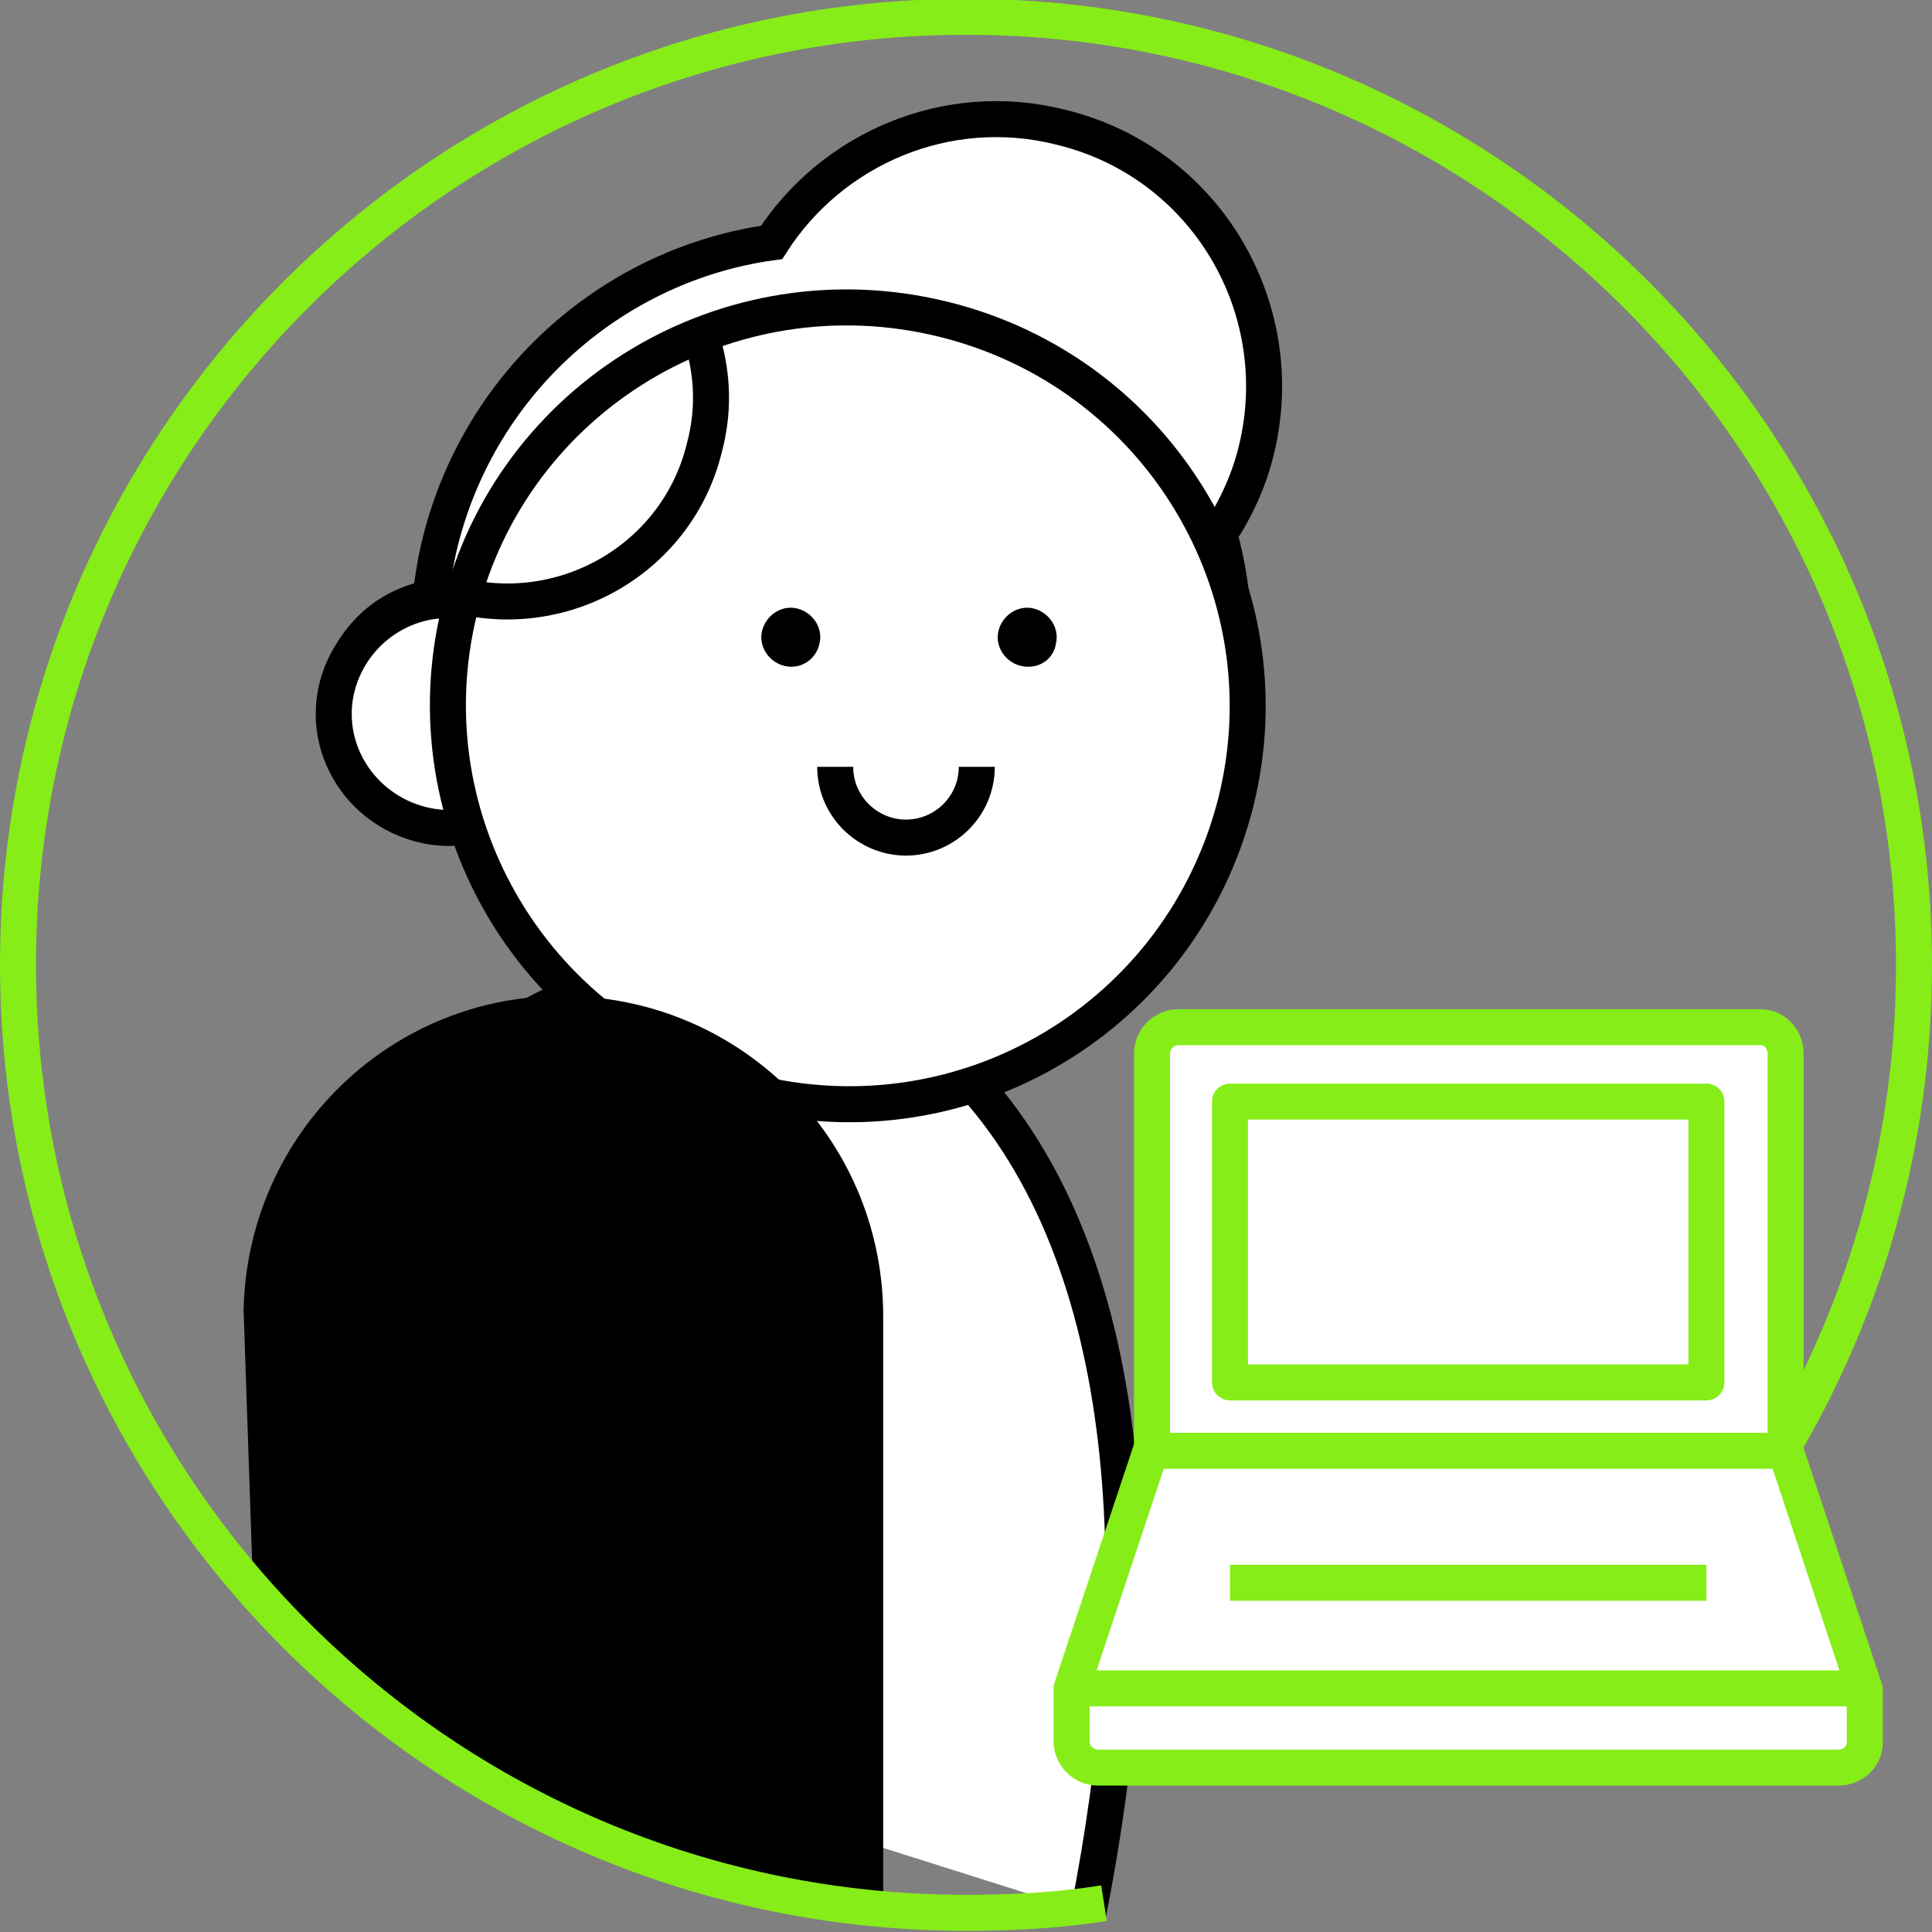 <?xml version="1.0" encoding="utf-8"?>
<!-- Generator: Adobe Illustrator 24.0.3, SVG Export Plug-In . SVG Version: 6.00 Build 0)  -->
<svg version="1.1" id="Ebene_1" xmlns="http://www.w3.org/2000/svg" xmlns:xlink="http://www.w3.org/1999/xlink" x="0px" y="0px"
	 viewBox="0 0 161 161" style="enable-background:new 0 0 161 161;" xml:space="preserve">
<rect x="0" y="0" width="161" height="161" fill="#808080" stroke="none"/>
<style type="text/css">
	.st0{fill:#FFFFFF;}
	.st1{fill:none;stroke:#000000;stroke-width:3;stroke-miterlimit:10;}
	.st2{fill:#FFFFFF;stroke:#000000;stroke-width:3;stroke-miterlimit:10;}
	.st3{fill:none;stroke:#86ED18;stroke-width:3;stroke-miterlimit:10;}
	.st4{fill:none;stroke:#86ED18;stroke-width:3;stroke-linejoin:round;stroke-miterlimit:10;}
	.st5{fill:#FFFFFF;stroke:#86ED18;stroke-width:3;stroke-linejoin:round;stroke-miterlimit:10;}
</style>
<path class="st0" d="M28.1,139.6l0.1-24.6c-1.6-17.1,11-32.4,28.1-34.1c10.7-1,18.2,2,24.9,9.5c14,15.7,14.6,43.1,9.5,69"/>
<path class="st1" d="M28.1,139.6l0.1-24.6c-1.6-17.1,11-32.4,28.1-34.1c10.7-1,18.2,2,24.9,9.5c14,15.7,14.6,43.1,9.5,69"/>
<path class="st2" d="M36.7,45.1c-4.4,17.9,6.5,36.1,24.5,40.6c18,4.5,36.1-6.5,40.6-24.4c1.4-5.7,1.3-11.5-0.2-16.8
	c1.4-2.1,2.5-4.5,3.1-7c2.9-11.9-4.3-24-16.3-26.9c-9.5-2.4-19.1,1.8-24.1,9.6C51.3,22,40.1,31.6,36.7,45.1z"/>
<path class="st1" d="M46.9,59.1c0-5.2-4.2-9.4-9.4-9.4c-5.2,0-9.4,4.2-9.4,9.4c0,5.2,4.2,9.4,9.4,9.4C42.6,68.5,46.8,64.3,46.9,59.1
	C46.9,59.1,46.9,59.1,46.9,59.1z"/>
<path class="st2" d="M46.6,61.8c1.3-5.1-1.9-10.2-7-11.5c-5.1-1.3-10.2,1.9-11.5,6.9c-1.3,5.1,1.9,10.2,7,11.5
	C40.1,70,45.3,66.9,46.6,61.8z"/>
<path class="st2" d="M103,66.8C107.4,49,96.5,31,78.6,26.6C60.7,22.2,42.7,33,38.3,50.8c-4.4,17.8,6.5,35.8,24.3,40.2
	C80.5,95.5,98.5,84.7,103,66.8z"/>
<path d="M68.3,53.6c0.3-1.3-0.6-2.6-1.9-2.9c-1.3-0.3-2.6,0.6-2.9,1.9c-0.3,1.3,0.6,2.6,1.9,2.9C66.7,55.8,68,55,68.3,53.6z
	 M88,53.6c0.3-1.3-0.6-2.6-1.9-2.9s-2.6,0.6-2.9,1.9c-0.3,1.3,0.6,2.6,1.9,2.9C86.5,55.8,87.8,55,88,53.6z M42.4,149.8
	c-1.3,0.2-19.8-13.9-21.3-17.1l-0.8-23.5C20.6,94.4,32.7,82.7,47.4,83c14.7,0.3,26.4,12.3,26.2,27.1v49.5
	C73.6,159.5,54.6,156,42.4,149.8z"/>
<path class="st0" d="M69.6,63.9c0,3.3,2.7,5.9,5.9,5.9s5.9-2.6,5.9-5.9"/>
<path class="st1" d="M69.6,63.9c0,3.3,2.7,5.9,5.9,5.9s5.9-2.6,5.9-5.9 M58.6,28.6c0.8,2.8,0.9,5.7,0.1,8.7
	c-2.2,9.1-11.5,14.6-20.6,12.3"/>
<path class="st3" d="M92,158.6c-3.8,0.6-7.6,0.8-11.5,0.8c-43.6,0-79-35.4-79-79c0-43.6,35.4-79,79-79s79,35.4,79,79
	c0,14.5-3.9,28.1-10.7,39.8"/>
<path class="st0" d="M148.8,120.9V87.8c0-1.2-0.9-2.2-2.1-2.2c0,0,0,0,0,0H98.2c-1.2,0-2.2,1-2.2,2.2v33.1"/>
<path class="st4" d="M148.8,120.9V87.8c0-1.2-0.9-2.2-2.1-2.2c0,0,0,0,0,0H98.2c-1.2,0-2.2,1-2.2,2.2v33.1"/>
<path class="st5" d="M148.8,120.9H95.9l-6.6,19.8v4.4c0,1.2,1,2.2,2.2,2.2h61.7c1.2,0,2.2-0.9,2.2-2.1c0,0,0,0,0,0v-4.4L148.8,120.9
	z"/>
<path class="st4" d="M102.5,131.9h39.7 M89.3,140.7h66.1 M142.2,91.8h-39.7v23.4h39.7V91.8z"/>
</svg>
